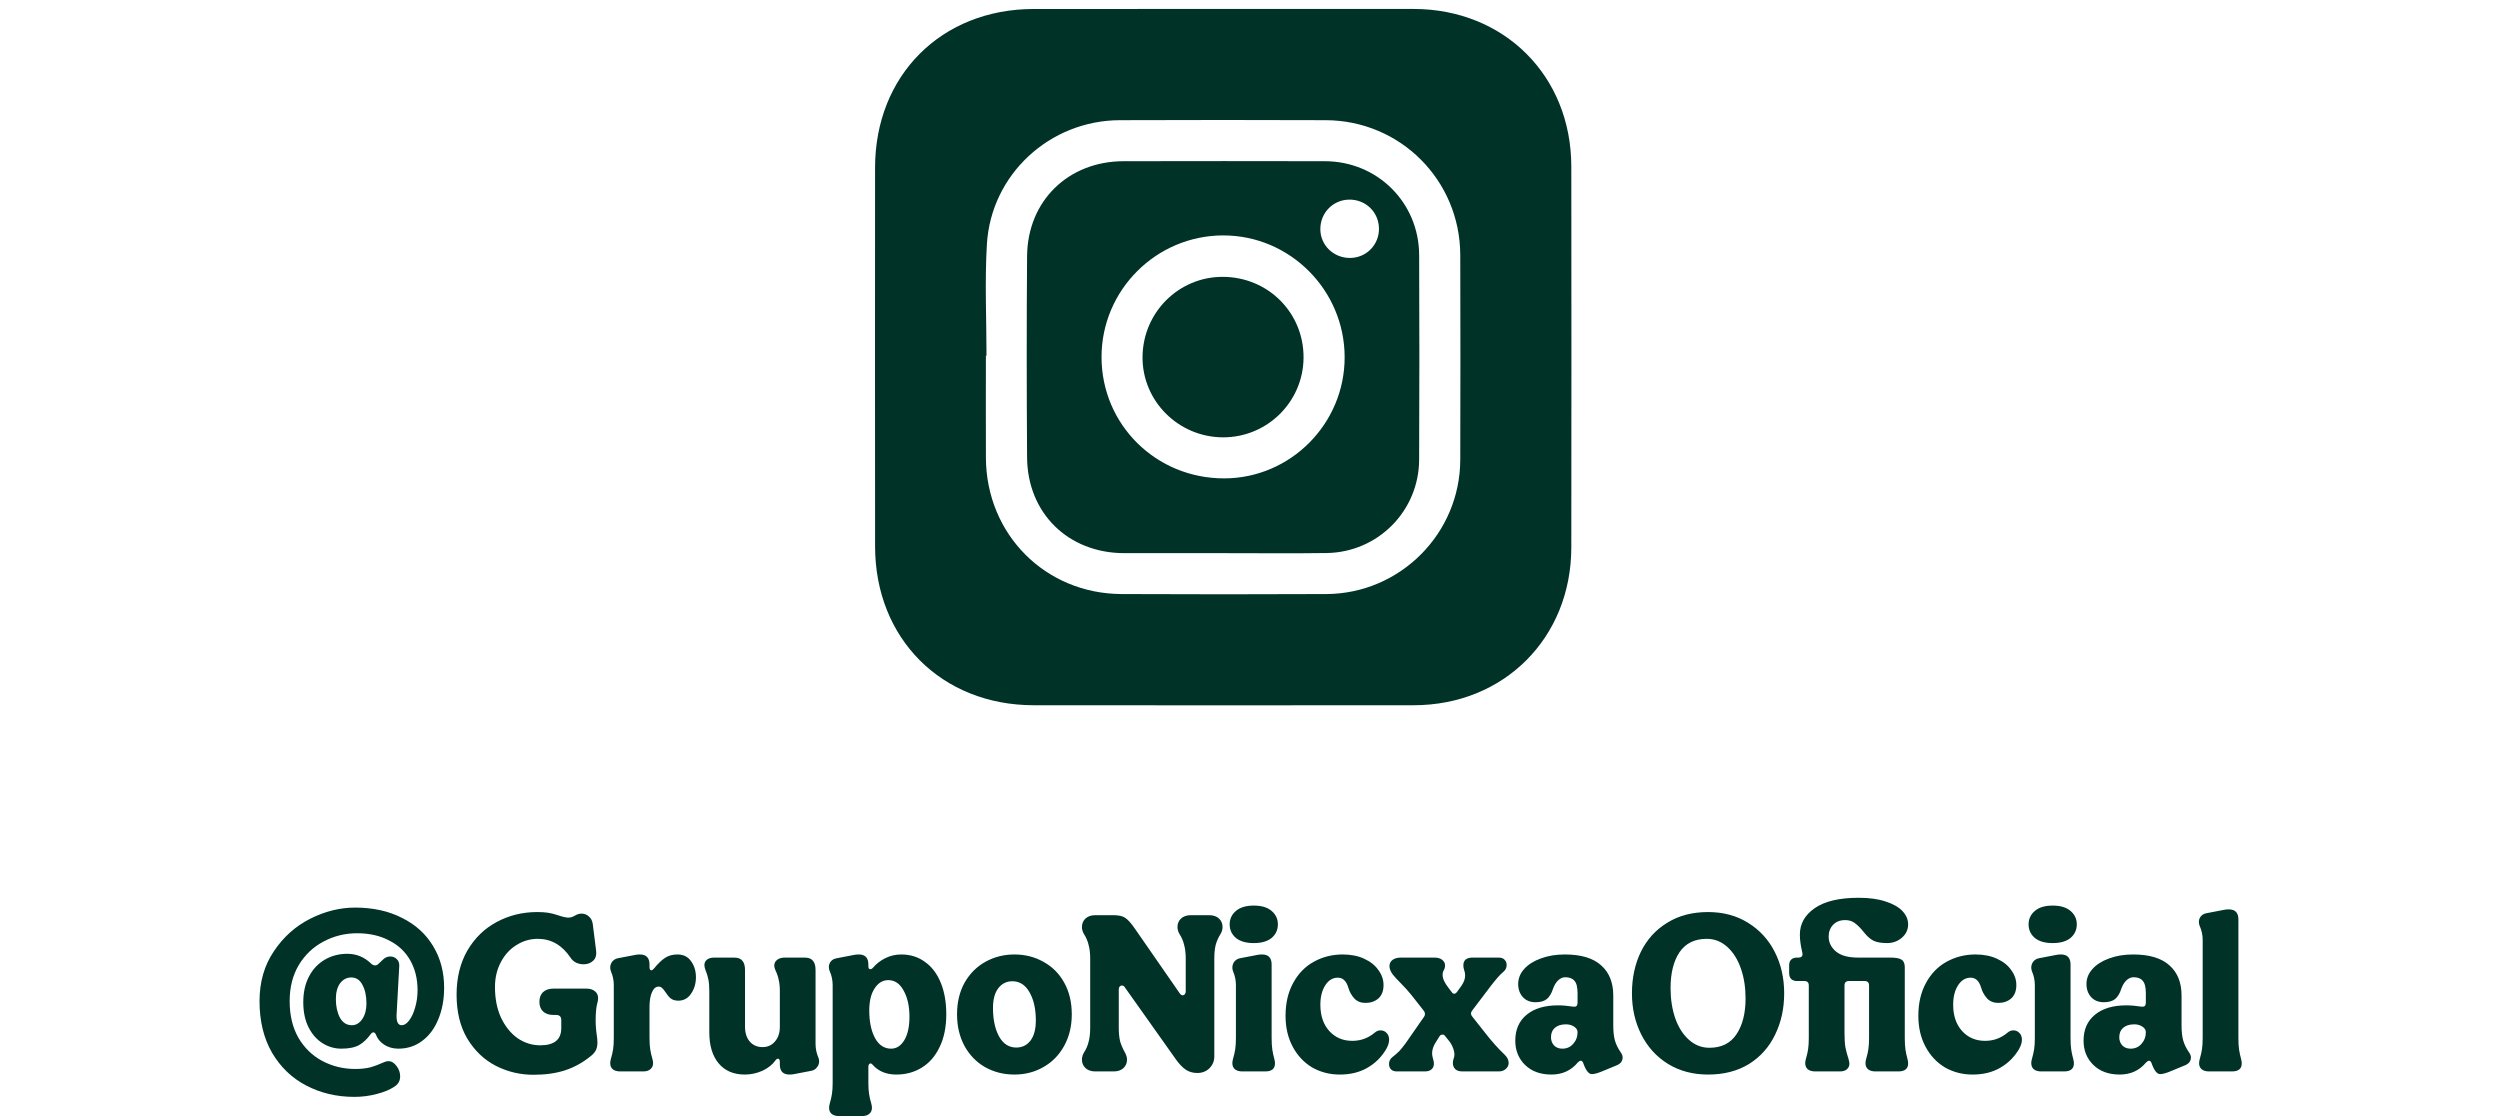 <svg width="280" height="125" viewBox="0 0 280 125" fill="none" xmlns="http://www.w3.org/2000/svg">
<path d="M39.692 122.85C37.708 122.85 35.908 122.425 34.292 121.575C32.692 120.742 31.417 119.517 30.467 117.9C29.533 116.283 29.067 114.358 29.067 112.125C29.067 109.992 29.6 108.133 30.667 106.55C31.733 104.95 33.092 103.733 34.742 102.9C36.392 102.067 38.067 101.65 39.767 101.65C41.767 101.65 43.517 102.033 45.017 102.8C46.533 103.55 47.7 104.608 48.517 105.975C49.333 107.325 49.742 108.875 49.742 110.625C49.742 111.942 49.525 113.117 49.092 114.15C48.675 115.183 48.075 115.992 47.292 116.575C46.525 117.158 45.633 117.45 44.617 117.45C44.017 117.45 43.483 117.3 43.017 117C42.567 116.7 42.258 116.317 42.092 115.85C42.025 115.7 41.933 115.625 41.817 115.625C41.717 115.625 41.617 115.692 41.517 115.825C41.133 116.358 40.7 116.767 40.217 117.05C39.733 117.317 39.067 117.45 38.217 117.45C37.483 117.45 36.792 117.25 36.142 116.85C35.492 116.45 34.967 115.858 34.567 115.075C34.167 114.292 33.967 113.35 33.967 112.25C33.967 111.133 34.183 110.167 34.617 109.35C35.05 108.533 35.642 107.908 36.392 107.475C37.142 107.042 37.975 106.825 38.892 106.825C39.908 106.825 40.792 107.183 41.542 107.9C41.692 108.05 41.85 108.125 42.017 108.125C42.15 108.125 42.275 108.067 42.392 107.95L42.892 107.475C43.125 107.242 43.4 107.125 43.717 107.125C44 107.125 44.242 107.225 44.442 107.425C44.642 107.608 44.733 107.867 44.717 108.2L44.417 113.65C44.383 114.433 44.575 114.825 44.992 114.825C45.275 114.825 45.55 114.65 45.817 114.3C46.1 113.933 46.325 113.45 46.492 112.85C46.675 112.25 46.767 111.6 46.767 110.9C46.767 109.633 46.492 108.517 45.942 107.55C45.392 106.583 44.6 105.842 43.567 105.325C42.55 104.792 41.358 104.525 39.992 104.525C38.642 104.525 37.392 104.833 36.242 105.45C35.092 106.05 34.167 106.925 33.467 108.075C32.783 109.225 32.442 110.575 32.442 112.125C32.442 113.708 32.767 115.075 33.417 116.225C34.083 117.358 34.975 118.225 36.092 118.825C37.225 119.425 38.458 119.725 39.792 119.725C40.408 119.725 40.958 119.667 41.442 119.55C41.925 119.417 42.483 119.208 43.117 118.925C43.25 118.875 43.375 118.85 43.492 118.85C43.842 118.85 44.15 119.033 44.417 119.4C44.683 119.75 44.817 120.133 44.817 120.55C44.817 121.033 44.617 121.408 44.217 121.675C43.683 122.042 43.008 122.325 42.192 122.525C41.392 122.742 40.558 122.85 39.692 122.85ZM39.417 114.825C39.867 114.825 40.25 114.6 40.567 114.15C40.883 113.683 41.042 113.1 41.042 112.4C41.042 111.55 40.892 110.85 40.592 110.3C40.308 109.75 39.892 109.475 39.342 109.475C38.842 109.475 38.425 109.692 38.092 110.125C37.775 110.558 37.617 111.15 37.617 111.9C37.617 112.7 37.767 113.392 38.067 113.975C38.383 114.542 38.833 114.825 39.417 114.825ZM59.737 120.375C58.254 120.375 56.854 120.042 55.537 119.375C54.22 118.692 53.154 117.675 52.337 116.325C51.537 114.975 51.137 113.333 51.137 111.4C51.137 109.517 51.537 107.875 52.337 106.475C53.154 105.075 54.245 104.008 55.612 103.275C56.995 102.525 58.512 102.15 60.162 102.15C60.629 102.15 61.029 102.175 61.362 102.225C61.695 102.275 62.037 102.358 62.387 102.475C62.97 102.675 63.395 102.775 63.662 102.775C63.895 102.775 64.137 102.7 64.387 102.55C64.637 102.4 64.887 102.325 65.137 102.325C65.454 102.325 65.729 102.433 65.962 102.65C66.195 102.85 66.337 103.125 66.387 103.475L66.762 106.45C66.829 106.95 66.72 107.333 66.437 107.6C66.154 107.867 65.795 108 65.362 108C65.079 108 64.804 107.942 64.537 107.825C64.27 107.692 64.062 107.508 63.912 107.275C62.962 105.858 61.737 105.15 60.237 105.15C59.37 105.15 58.57 105.383 57.837 105.85C57.104 106.3 56.52 106.942 56.087 107.775C55.654 108.592 55.437 109.517 55.437 110.55C55.437 111.85 55.662 112.992 56.112 113.975C56.579 114.958 57.195 115.725 57.962 116.275C58.745 116.808 59.595 117.075 60.512 117.075C62.079 117.075 62.862 116.433 62.862 115.15V114.25C62.862 113.867 62.67 113.675 62.287 113.675H61.987C61.487 113.675 61.095 113.542 60.812 113.275C60.545 113.008 60.412 112.65 60.412 112.2C60.412 111.75 60.545 111.392 60.812 111.125C61.095 110.858 61.487 110.725 61.987 110.725H65.687C66.087 110.725 66.404 110.825 66.637 111.025C66.87 111.208 66.987 111.467 66.987 111.8C66.987 111.95 66.962 112.117 66.912 112.3C66.779 112.75 66.712 113.425 66.712 114.325C66.712 114.875 66.77 115.533 66.887 116.3C66.904 116.417 66.912 116.567 66.912 116.75C66.912 117.117 66.845 117.425 66.712 117.675C66.579 117.908 66.379 118.125 66.112 118.325C65.245 119.025 64.304 119.542 63.287 119.875C62.27 120.208 61.087 120.375 59.737 120.375ZM69.47 120C69.104 120 68.82 119.917 68.62 119.75C68.437 119.583 68.345 119.358 68.345 119.075C68.345 118.925 68.37 118.767 68.42 118.6C68.537 118.2 68.62 117.833 68.67 117.5C68.72 117.167 68.745 116.75 68.745 116.25V110.325C68.745 109.792 68.637 109.275 68.42 108.775C68.37 108.642 68.345 108.508 68.345 108.375C68.345 108.125 68.42 107.9 68.57 107.7C68.737 107.5 68.945 107.375 69.195 107.325L71.145 106.95C71.279 106.917 71.454 106.9 71.67 106.9C72.387 106.9 72.745 107.275 72.745 108.025V108.35C72.745 108.433 72.762 108.508 72.795 108.575C72.829 108.642 72.879 108.675 72.945 108.675C73.029 108.675 73.129 108.608 73.245 108.475C73.695 107.925 74.112 107.525 74.495 107.275C74.879 107.025 75.337 106.9 75.87 106.9C76.537 106.9 77.045 107.15 77.395 107.65C77.762 108.15 77.945 108.75 77.945 109.45C77.945 110.15 77.762 110.767 77.395 111.3C77.045 111.817 76.57 112.075 75.97 112.075C75.62 112.075 75.337 111.992 75.12 111.825C74.92 111.658 74.72 111.417 74.52 111.1C74.387 110.9 74.262 110.75 74.145 110.65C74.045 110.55 73.92 110.5 73.77 110.5C73.454 110.5 73.204 110.708 73.02 111.125C72.837 111.542 72.745 112.092 72.745 112.775V116.25C72.745 116.75 72.77 117.167 72.82 117.5C72.87 117.833 72.954 118.2 73.07 118.6C73.12 118.767 73.145 118.925 73.145 119.075C73.145 119.358 73.045 119.583 72.845 119.75C72.662 119.917 72.387 120 72.02 120H69.47ZM83.417 120.35C82.167 120.35 81.192 119.933 80.492 119.1C79.792 118.267 79.442 117.108 79.442 115.625V111C79.442 110.483 79.409 110.058 79.342 109.725C79.276 109.375 79.167 109.017 79.017 108.65C78.934 108.433 78.892 108.25 78.892 108.1C78.892 107.833 78.992 107.625 79.192 107.475C79.392 107.325 79.659 107.25 79.992 107.25H82.217C82.651 107.25 82.959 107.367 83.142 107.6C83.342 107.817 83.442 108.167 83.442 108.65V115C83.442 115.683 83.617 116.233 83.967 116.65C84.334 117.067 84.809 117.275 85.392 117.275C85.976 117.275 86.442 117.067 86.792 116.65C87.159 116.233 87.342 115.683 87.342 115V111C87.342 110.5 87.301 110.083 87.217 109.75C87.151 109.4 87.026 109.033 86.842 108.65C86.759 108.45 86.717 108.283 86.717 108.15C86.717 107.883 86.826 107.667 87.042 107.5C87.259 107.333 87.542 107.25 87.892 107.25H90.117C90.551 107.25 90.859 107.367 91.042 107.6C91.242 107.817 91.342 108.167 91.342 108.65V116.925C91.342 117.458 91.451 117.975 91.667 118.475C91.717 118.592 91.742 118.725 91.742 118.875C91.742 119.125 91.659 119.35 91.492 119.55C91.342 119.75 91.142 119.875 90.892 119.925L88.942 120.3C88.809 120.333 88.634 120.35 88.417 120.35C87.701 120.35 87.342 119.975 87.342 119.225V118.9C87.342 118.817 87.326 118.742 87.292 118.675C87.259 118.608 87.209 118.575 87.142 118.575C87.026 118.575 86.926 118.642 86.842 118.775C86.509 119.242 86.026 119.625 85.392 119.925C84.759 120.208 84.101 120.35 83.417 120.35ZM93.983 125C93.616 125 93.333 124.917 93.133 124.75C92.949 124.583 92.858 124.358 92.858 124.075C92.858 123.942 92.883 123.783 92.933 123.6C93.049 123.2 93.133 122.833 93.183 122.5C93.233 122.167 93.258 121.75 93.258 121.25V110.325C93.258 109.792 93.149 109.275 92.933 108.775C92.866 108.642 92.833 108.483 92.833 108.3C92.833 108.067 92.908 107.858 93.058 107.675C93.208 107.492 93.424 107.375 93.708 107.325L95.658 106.95C95.791 106.917 95.966 106.9 96.183 106.9C96.899 106.9 97.258 107.275 97.258 108.025V108.2C97.258 108.317 97.274 108.408 97.308 108.475C97.358 108.525 97.416 108.55 97.483 108.55C97.583 108.55 97.683 108.492 97.783 108.375C98.166 107.925 98.633 107.567 99.183 107.3C99.733 107.033 100.316 106.9 100.933 106.9C101.949 106.9 102.833 107.175 103.583 107.725C104.349 108.258 104.941 109.033 105.358 110.05C105.774 111.05 105.983 112.233 105.983 113.6C105.983 115.033 105.733 116.258 105.233 117.275C104.749 118.292 104.083 119.058 103.233 119.575C102.399 120.092 101.449 120.35 100.383 120.35C99.266 120.35 98.383 119.983 97.733 119.25C97.649 119.15 97.574 119.1 97.508 119.1C97.441 119.1 97.383 119.133 97.333 119.2C97.283 119.267 97.258 119.342 97.258 119.425V121.25C97.258 121.75 97.283 122.167 97.333 122.5C97.383 122.833 97.466 123.2 97.583 123.6C97.633 123.783 97.658 123.942 97.658 124.075C97.658 124.358 97.558 124.583 97.358 124.75C97.174 124.917 96.899 125 96.533 125H93.983ZM99.808 117.45C100.408 117.45 100.899 117.133 101.283 116.5C101.666 115.867 101.858 114.992 101.858 113.875C101.858 112.692 101.641 111.717 101.208 110.95C100.791 110.167 100.216 109.775 99.483 109.775C98.866 109.775 98.358 110.083 97.958 110.7C97.558 111.3 97.358 112.125 97.358 113.175C97.358 114.442 97.574 115.475 98.008 116.275C98.441 117.058 99.041 117.45 99.808 117.45ZM113.614 120.35C112.414 120.35 111.323 120.075 110.339 119.525C109.373 118.975 108.606 118.192 108.039 117.175C107.473 116.142 107.189 114.95 107.189 113.6C107.189 112.25 107.473 111.067 108.039 110.05C108.623 109.033 109.398 108.258 110.364 107.725C111.348 107.175 112.431 106.9 113.614 106.9C114.814 106.9 115.898 107.175 116.864 107.725C117.848 108.258 118.623 109.033 119.189 110.05C119.756 111.067 120.039 112.25 120.039 113.6C120.039 114.95 119.748 116.142 119.164 117.175C118.598 118.192 117.823 118.975 116.839 119.525C115.873 120.075 114.798 120.35 113.614 120.35ZM113.814 117.325C114.481 117.325 115.014 117.067 115.414 116.55C115.814 116.017 116.014 115.267 116.014 114.3C116.014 113.017 115.781 111.967 115.314 111.15C114.848 110.317 114.206 109.9 113.389 109.9C112.739 109.9 112.214 110.158 111.814 110.675C111.414 111.192 111.214 111.933 111.214 112.9C111.214 114.183 111.439 115.242 111.889 116.075C112.356 116.908 112.998 117.325 113.814 117.325ZM134.102 120.175C133.602 120.175 133.169 120.05 132.802 119.8C132.436 119.55 132.069 119.167 131.702 118.65L125.977 110.575C125.894 110.442 125.786 110.375 125.652 110.375C125.552 110.375 125.469 110.417 125.402 110.5C125.336 110.567 125.302 110.658 125.302 110.775V115.125C125.302 115.708 125.352 116.208 125.452 116.625C125.569 117.025 125.744 117.433 125.977 117.85C126.144 118.15 126.227 118.425 126.227 118.675C126.227 119.058 126.094 119.375 125.827 119.625C125.561 119.875 125.194 120 124.727 120H122.677C122.211 120 121.844 119.875 121.577 119.625C121.311 119.375 121.177 119.058 121.177 118.675C121.177 118.392 121.261 118.117 121.427 117.85C121.661 117.483 121.827 117.092 121.927 116.675C122.044 116.242 122.102 115.725 122.102 115.125V107.375C122.102 106.775 122.044 106.267 121.927 105.85C121.827 105.417 121.661 105.017 121.427 104.65C121.261 104.383 121.177 104.108 121.177 103.825C121.177 103.442 121.311 103.125 121.577 102.875C121.844 102.625 122.211 102.5 122.677 102.5H124.677C125.294 102.5 125.744 102.6 126.027 102.8C126.327 103 126.686 103.4 127.102 104L132.127 111.25C132.227 111.4 132.344 111.475 132.477 111.475C132.561 111.475 132.636 111.433 132.702 111.35C132.769 111.267 132.802 111.167 132.802 111.05V107.375C132.802 106.775 132.744 106.267 132.627 105.85C132.527 105.417 132.361 105.017 132.127 104.65C131.961 104.383 131.877 104.108 131.877 103.825C131.877 103.442 132.011 103.125 132.277 102.875C132.544 102.625 132.911 102.5 133.377 102.5H135.427C135.894 102.5 136.261 102.625 136.527 102.875C136.794 103.125 136.927 103.442 136.927 103.825C136.927 104.108 136.844 104.383 136.677 104.65C136.444 105.017 136.269 105.417 136.152 105.85C136.052 106.267 136.002 106.775 136.002 107.375V118.325C136.002 118.842 135.819 119.283 135.452 119.65C135.086 120 134.636 120.175 134.102 120.175ZM140.423 105.625C139.556 105.625 138.89 105.433 138.423 105.05C137.956 104.65 137.723 104.142 137.723 103.525C137.723 102.925 137.956 102.425 138.423 102.025C138.89 101.625 139.556 101.425 140.423 101.425C141.29 101.425 141.956 101.625 142.423 102.025C142.89 102.425 143.123 102.925 143.123 103.525C143.123 104.142 142.89 104.65 142.423 105.05C141.956 105.433 141.29 105.625 140.423 105.625ZM139.148 120C138.781 120 138.498 119.917 138.298 119.75C138.115 119.583 138.023 119.358 138.023 119.075C138.023 118.925 138.048 118.767 138.098 118.6C138.215 118.2 138.298 117.833 138.348 117.5C138.398 117.167 138.423 116.75 138.423 116.25V110.325C138.423 109.792 138.315 109.275 138.098 108.775C138.048 108.642 138.023 108.508 138.023 108.375C138.023 108.125 138.098 107.9 138.248 107.7C138.415 107.5 138.623 107.375 138.873 107.325L140.823 106.95C140.956 106.917 141.131 106.9 141.348 106.9C142.065 106.9 142.423 107.275 142.423 108.025V116.25C142.423 116.767 142.448 117.2 142.498 117.55C142.548 117.883 142.623 118.233 142.723 118.6C142.773 118.767 142.798 118.933 142.798 119.1C142.798 119.7 142.431 120 141.698 120H139.148ZM150.056 120.35C148.923 120.35 147.89 120.083 146.956 119.55C146.04 119 145.315 118.225 144.781 117.225C144.248 116.225 143.981 115.075 143.981 113.775C143.981 112.358 144.265 111.133 144.831 110.1C145.398 109.05 146.165 108.258 147.131 107.725C148.115 107.175 149.198 106.9 150.381 106.9C151.298 106.9 152.098 107.058 152.781 107.375C153.481 107.692 154.015 108.117 154.381 108.65C154.765 109.167 154.956 109.725 154.956 110.325C154.956 110.975 154.765 111.475 154.381 111.825C153.998 112.158 153.515 112.325 152.931 112.325C152.415 112.325 151.998 112.158 151.681 111.825C151.365 111.475 151.14 111.067 151.006 110.6C150.79 109.867 150.398 109.5 149.831 109.5C149.265 109.5 148.798 109.783 148.431 110.35C148.065 110.917 147.881 111.642 147.881 112.525C147.881 113.758 148.215 114.742 148.881 115.475C149.548 116.208 150.406 116.575 151.456 116.575C152.406 116.575 153.248 116.267 153.981 115.65C154.165 115.483 154.381 115.4 154.631 115.4C154.898 115.4 155.123 115.5 155.306 115.7C155.49 115.883 155.581 116.133 155.581 116.45C155.581 116.767 155.473 117.117 155.256 117.5C154.723 118.4 154.015 119.1 153.131 119.6C152.265 120.1 151.24 120.35 150.056 120.35ZM156.445 120C156.161 120 155.945 119.925 155.795 119.775C155.645 119.608 155.57 119.408 155.57 119.175C155.57 118.858 155.695 118.6 155.945 118.4C156.245 118.167 156.503 117.942 156.72 117.725C156.936 117.492 157.178 117.192 157.445 116.825L159.495 113.875C159.561 113.792 159.595 113.692 159.595 113.575C159.595 113.425 159.536 113.283 159.42 113.15L158.145 111.525C157.778 111.058 157.328 110.558 156.795 110.025C156.461 109.692 156.195 109.4 155.995 109.15C155.745 108.817 155.62 108.5 155.62 108.2C155.62 107.917 155.728 107.692 155.945 107.525C156.178 107.342 156.495 107.25 156.895 107.25H160.645C161.028 107.25 161.32 107.333 161.52 107.5C161.736 107.667 161.845 107.875 161.845 108.125C161.845 108.342 161.786 108.542 161.67 108.725C161.603 108.842 161.57 108.992 161.57 109.175C161.57 109.592 161.786 110.075 162.22 110.625L162.62 111.15C162.686 111.25 162.77 111.3 162.87 111.3C162.986 111.3 163.103 111.217 163.22 111.05L163.67 110.425C163.953 110.025 164.095 109.633 164.095 109.25C164.095 109.05 164.061 108.858 163.995 108.675C163.928 108.492 163.895 108.308 163.895 108.125C163.895 107.842 163.978 107.625 164.145 107.475C164.328 107.325 164.586 107.25 164.92 107.25H167.87C168.153 107.25 168.37 107.333 168.52 107.5C168.67 107.65 168.745 107.842 168.745 108.075C168.745 108.392 168.62 108.65 168.37 108.85C168.153 109.033 167.936 109.25 167.72 109.5C167.503 109.75 167.253 110.058 166.97 110.425L164.87 113.2C164.786 113.317 164.745 113.425 164.745 113.525C164.745 113.608 164.786 113.708 164.87 113.825L166.37 115.725C167.086 116.642 167.795 117.433 168.495 118.1C168.811 118.4 168.97 118.717 168.97 119.05C168.97 119.317 168.861 119.542 168.645 119.725C168.445 119.908 168.178 120 167.845 120H163.795C163.445 120 163.178 119.917 162.995 119.75C162.811 119.567 162.72 119.333 162.72 119.05C162.72 118.883 162.753 118.708 162.82 118.525C162.87 118.392 162.895 118.258 162.895 118.125C162.895 117.875 162.836 117.608 162.72 117.325C162.603 117.025 162.445 116.758 162.245 116.525L161.845 116.025C161.778 115.925 161.678 115.875 161.545 115.875C161.411 115.875 161.303 115.942 161.22 116.075L160.795 116.75C160.528 117.167 160.395 117.575 160.395 117.975C160.395 118.142 160.428 118.342 160.495 118.575C160.561 118.758 160.595 118.942 160.595 119.125C160.595 119.408 160.503 119.625 160.32 119.775C160.153 119.925 159.903 120 159.57 120H156.445ZM173.761 120.35C172.528 120.35 171.545 119.992 170.811 119.275C170.078 118.558 169.711 117.65 169.711 116.55C169.711 115.317 170.136 114.35 170.986 113.65C171.836 112.95 173.003 112.6 174.486 112.6C175.02 112.6 175.603 112.65 176.236 112.75H176.336C176.57 112.75 176.686 112.6 176.686 112.3V111.25C176.686 110.567 176.57 110.1 176.336 109.85C176.12 109.583 175.778 109.45 175.311 109.45C175.011 109.45 174.736 109.575 174.486 109.825C174.253 110.058 174.07 110.367 173.936 110.75C173.77 111.267 173.536 111.65 173.236 111.9C172.936 112.133 172.52 112.25 171.986 112.25C171.386 112.25 170.911 112.058 170.561 111.675C170.211 111.292 170.036 110.8 170.036 110.2C170.036 109.583 170.261 109.025 170.711 108.525C171.161 108.025 171.778 107.633 172.561 107.35C173.361 107.05 174.261 106.9 175.261 106.9C177.078 106.9 178.436 107.308 179.336 108.125C180.236 108.925 180.686 110.05 180.686 111.5V114.85C180.686 115.517 180.745 116.067 180.861 116.5C180.978 116.933 181.195 117.383 181.511 117.85C181.661 118.05 181.736 118.25 181.736 118.45C181.736 118.65 181.67 118.833 181.536 119C181.403 119.15 181.22 119.267 180.986 119.35L179.536 119.95C179.303 120.05 179.078 120.133 178.861 120.2C178.645 120.267 178.453 120.3 178.286 120.3C177.936 120.3 177.62 119.9 177.336 119.1C177.27 118.9 177.17 118.8 177.036 118.8C176.953 118.8 176.845 118.867 176.711 119C175.961 119.9 174.978 120.35 173.761 120.35ZM174.986 117.45C175.47 117.45 175.87 117.275 176.186 116.925C176.52 116.558 176.686 116.117 176.686 115.6C176.686 115.35 176.553 115.142 176.286 114.975C176.036 114.808 175.736 114.725 175.386 114.725C174.853 114.725 174.436 114.858 174.136 115.125C173.853 115.375 173.711 115.725 173.711 116.175C173.711 116.525 173.82 116.825 174.036 117.075C174.27 117.325 174.586 117.45 174.986 117.45ZM191.303 120.35C189.603 120.35 188.103 119.95 186.803 119.15C185.519 118.35 184.528 117.258 183.828 115.875C183.128 114.492 182.778 112.95 182.778 111.25C182.778 109.533 183.111 107.983 183.778 106.6C184.461 105.217 185.444 104.133 186.728 103.35C188.011 102.55 189.536 102.15 191.303 102.15C193.003 102.15 194.494 102.55 195.778 103.35C197.078 104.15 198.078 105.242 198.778 106.625C199.478 108.008 199.828 109.55 199.828 111.25C199.828 112.967 199.486 114.517 198.803 115.9C198.136 117.283 197.161 118.375 195.878 119.175C194.594 119.958 193.069 120.35 191.303 120.35ZM191.453 117.35C192.803 117.35 193.811 116.85 194.478 115.85C195.161 114.833 195.503 113.492 195.503 111.825C195.503 110.592 195.328 109.475 194.978 108.475C194.628 107.458 194.119 106.65 193.453 106.05C192.786 105.45 192.019 105.15 191.153 105.15C189.803 105.15 188.786 105.65 188.103 106.65C187.436 107.65 187.103 108.992 187.103 110.675C187.103 111.908 187.278 113.033 187.628 114.05C187.978 115.05 188.486 115.85 189.153 116.45C189.819 117.05 190.586 117.35 191.453 117.35ZM203.31 120C202.943 120 202.66 119.917 202.46 119.75C202.276 119.583 202.185 119.358 202.185 119.075C202.185 118.925 202.21 118.767 202.26 118.6C202.376 118.2 202.46 117.833 202.51 117.5C202.56 117.167 202.585 116.75 202.585 116.25V110.375C202.585 110.042 202.418 109.875 202.085 109.875H201.26C200.993 109.875 200.776 109.8 200.61 109.65C200.46 109.483 200.385 109.267 200.385 109V108.125C200.385 107.842 200.46 107.625 200.61 107.475C200.776 107.325 200.993 107.25 201.26 107.25H201.435C201.735 107.25 201.885 107.117 201.885 106.85C201.885 106.8 201.868 106.708 201.835 106.575C201.668 105.875 201.585 105.242 201.585 104.675C201.585 103.475 202.135 102.492 203.235 101.725C204.351 100.942 206.001 100.55 208.185 100.55C209.368 100.55 210.376 100.692 211.21 100.975C212.043 101.242 212.668 101.6 213.085 102.05C213.501 102.5 213.71 102.992 213.71 103.525C213.71 104.125 213.476 104.625 213.01 105.025C212.543 105.425 211.993 105.625 211.36 105.625C210.726 105.625 210.226 105.542 209.86 105.375C209.493 105.192 209.143 104.892 208.81 104.475C208.426 103.992 208.076 103.633 207.76 103.4C207.46 103.167 207.093 103.05 206.66 103.05C206.093 103.05 205.643 103.225 205.31 103.575C204.976 103.925 204.81 104.367 204.81 104.9C204.81 105.55 205.085 106.108 205.635 106.575C206.185 107.025 207.001 107.25 208.085 107.25H211.735C212.318 107.25 212.726 107.325 212.96 107.475C213.21 107.625 213.335 107.908 213.335 108.325V116.25C213.335 116.767 213.36 117.2 213.41 117.55C213.46 117.883 213.535 118.233 213.635 118.6C213.685 118.767 213.71 118.933 213.71 119.1C213.71 119.7 213.343 120 212.61 120H210.06C209.693 120 209.41 119.917 209.21 119.75C209.026 119.583 208.935 119.358 208.935 119.075C208.935 118.925 208.96 118.767 209.01 118.6C209.126 118.2 209.21 117.833 209.26 117.5C209.31 117.167 209.335 116.75 209.335 116.25V110.375C209.335 110.042 209.168 109.875 208.835 109.875H207.085C206.751 109.875 206.585 110.042 206.585 110.375V115.75C206.585 116.367 206.618 116.883 206.685 117.3C206.768 117.717 206.885 118.15 207.035 118.6C207.101 118.867 207.135 119.042 207.135 119.125C207.135 119.392 207.035 119.608 206.835 119.775C206.651 119.925 206.393 120 206.06 120H203.31ZM220.93 120.35C219.797 120.35 218.764 120.083 217.83 119.55C216.914 119 216.189 118.225 215.655 117.225C215.122 116.225 214.855 115.075 214.855 113.775C214.855 112.358 215.139 111.133 215.705 110.1C216.272 109.05 217.039 108.258 218.005 107.725C218.989 107.175 220.072 106.9 221.255 106.9C222.172 106.9 222.972 107.058 223.655 107.375C224.355 107.692 224.889 108.117 225.255 108.65C225.639 109.167 225.83 109.725 225.83 110.325C225.83 110.975 225.639 111.475 225.255 111.825C224.872 112.158 224.389 112.325 223.805 112.325C223.289 112.325 222.872 112.158 222.555 111.825C222.239 111.475 222.014 111.067 221.88 110.6C221.664 109.867 221.272 109.5 220.705 109.5C220.139 109.5 219.672 109.783 219.305 110.35C218.939 110.917 218.755 111.642 218.755 112.525C218.755 113.758 219.089 114.742 219.755 115.475C220.422 116.208 221.28 116.575 222.33 116.575C223.28 116.575 224.122 116.267 224.855 115.65C225.039 115.483 225.255 115.4 225.505 115.4C225.772 115.4 225.997 115.5 226.18 115.7C226.364 115.883 226.455 116.133 226.455 116.45C226.455 116.767 226.347 117.117 226.13 117.5C225.597 118.4 224.889 119.1 224.005 119.6C223.139 120.1 222.114 120.35 220.93 120.35ZM229.901 105.625C229.034 105.625 228.367 105.433 227.901 105.05C227.434 104.65 227.201 104.142 227.201 103.525C227.201 102.925 227.434 102.425 227.901 102.025C228.367 101.625 229.034 101.425 229.901 101.425C230.767 101.425 231.434 101.625 231.901 102.025C232.367 102.425 232.601 102.925 232.601 103.525C232.601 104.142 232.367 104.65 231.901 105.05C231.434 105.433 230.767 105.625 229.901 105.625ZM228.626 120C228.259 120 227.976 119.917 227.776 119.75C227.592 119.583 227.501 119.358 227.501 119.075C227.501 118.925 227.526 118.767 227.576 118.6C227.692 118.2 227.776 117.833 227.826 117.5C227.876 117.167 227.901 116.75 227.901 116.25V110.325C227.901 109.792 227.792 109.275 227.576 108.775C227.526 108.642 227.501 108.508 227.501 108.375C227.501 108.125 227.576 107.9 227.726 107.7C227.892 107.5 228.101 107.375 228.351 107.325L230.301 106.95C230.434 106.917 230.609 106.9 230.826 106.9C231.542 106.9 231.901 107.275 231.901 108.025V116.25C231.901 116.767 231.926 117.2 231.976 117.55C232.026 117.883 232.101 118.233 232.201 118.6C232.251 118.767 232.276 118.933 232.276 119.1C232.276 119.7 231.909 120 231.176 120H228.626ZM237.409 120.35C236.176 120.35 235.192 119.992 234.459 119.275C233.726 118.558 233.359 117.65 233.359 116.55C233.359 115.317 233.784 114.35 234.634 113.65C235.484 112.95 236.651 112.6 238.134 112.6C238.667 112.6 239.251 112.65 239.884 112.75H239.984C240.217 112.75 240.334 112.6 240.334 112.3V111.25C240.334 110.567 240.217 110.1 239.984 109.85C239.767 109.583 239.426 109.45 238.959 109.45C238.659 109.45 238.384 109.575 238.134 109.825C237.901 110.058 237.717 110.367 237.584 110.75C237.417 111.267 237.184 111.65 236.884 111.9C236.584 112.133 236.167 112.25 235.634 112.25C235.034 112.25 234.559 112.058 234.209 111.675C233.859 111.292 233.684 110.8 233.684 110.2C233.684 109.583 233.909 109.025 234.359 108.525C234.809 108.025 235.426 107.633 236.209 107.35C237.009 107.05 237.909 106.9 238.909 106.9C240.726 106.9 242.084 107.308 242.984 108.125C243.884 108.925 244.334 110.05 244.334 111.5V114.85C244.334 115.517 244.392 116.067 244.509 116.5C244.626 116.933 244.842 117.383 245.159 117.85C245.309 118.05 245.384 118.25 245.384 118.45C245.384 118.65 245.317 118.833 245.184 119C245.051 119.15 244.867 119.267 244.634 119.35L243.184 119.95C242.951 120.05 242.726 120.133 242.509 120.2C242.292 120.267 242.101 120.3 241.934 120.3C241.584 120.3 241.267 119.9 240.984 119.1C240.917 118.9 240.817 118.8 240.684 118.8C240.601 118.8 240.492 118.867 240.359 119C239.609 119.9 238.626 120.35 237.409 120.35ZM238.634 117.45C239.117 117.45 239.517 117.275 239.834 116.925C240.167 116.558 240.334 116.117 240.334 115.6C240.334 115.35 240.201 115.142 239.934 114.975C239.684 114.808 239.384 114.725 239.034 114.725C238.501 114.725 238.084 114.858 237.784 115.125C237.501 115.375 237.359 115.725 237.359 116.175C237.359 116.525 237.467 116.825 237.684 117.075C237.917 117.325 238.234 117.45 238.634 117.45ZM247.425 120C247.058 120 246.775 119.917 246.575 119.75C246.392 119.583 246.3 119.358 246.3 119.075C246.3 118.925 246.325 118.767 246.375 118.6C246.492 118.2 246.575 117.833 246.625 117.5C246.675 117.167 246.7 116.75 246.7 116.25V105.275C246.7 104.742 246.592 104.225 246.375 103.725C246.308 103.592 246.275 103.433 246.275 103.25C246.275 103.017 246.35 102.808 246.5 102.625C246.65 102.442 246.867 102.325 247.15 102.275L249.1 101.9C249.233 101.867 249.408 101.85 249.625 101.85C250.342 101.85 250.7 102.225 250.7 102.975V116.25C250.7 116.767 250.725 117.2 250.775 117.55C250.825 117.883 250.9 118.233 251 118.6C251.05 118.767 251.075 118.933 251.075 119.1C251.075 119.7 250.708 120 249.975 120H247.425Z" fill="#003227"/>
<path d="M137.041 1.002C144.137 1.002 151.232 0.992 158.328 1.002C168.476 1.018 175.972 8.49 175.987 18.631C176.005 32.861 176.003 47.093 175.987 61.323C175.975 71.446 168.45 78.977 158.346 78.987C144.154 79 129.963 79.002 115.774 78.987C105.46 78.979 98.02 71.53 98.01 61.214C97.998 47.068 98 32.922 98.008 18.776C98.013 8.441 105.435 1.018 115.756 1.007C122.852 1 129.948 1.007 137.043 1.002H137.041ZM110.488 39.833C110.465 39.833 110.443 39.833 110.42 39.833C110.42 43.654 110.402 47.478 110.422 51.299C110.473 59.855 117.079 66.498 125.616 66.534C133.262 66.567 140.909 66.572 148.553 66.534C156.824 66.49 163.53 59.75 163.55 51.488C163.57 43.843 163.573 36.198 163.55 28.555C163.524 20.193 156.844 13.491 148.484 13.461C140.797 13.43 133.107 13.435 125.419 13.461C117.579 13.486 110.998 19.525 110.532 27.354C110.284 31.502 110.488 35.675 110.488 39.835V39.833Z" fill="#003227"/>
<path d="M136.857 61.953C133.204 61.953 129.55 61.961 125.899 61.953C119.642 61.938 115.078 57.482 115.034 51.236C114.983 43.718 114.976 36.2 115.034 28.683C115.085 22.501 119.642 18.067 125.835 18.055C133.354 18.039 140.873 18.039 148.392 18.055C154.266 18.067 158.92 22.682 158.945 28.558C158.978 36.203 158.978 43.848 158.943 51.493C158.917 57.232 154.323 61.859 148.581 61.94C144.675 61.996 140.766 61.951 136.857 61.953ZM136.995 26.365C129.486 26.381 123.374 32.491 123.372 39.983C123.372 47.552 129.466 53.586 137.107 53.579C144.537 53.569 150.613 47.455 150.6 40.001C150.59 32.489 144.465 26.353 136.995 26.368V26.365ZM154.445 25.598C154.425 23.745 152.936 22.314 151.069 22.358C149.279 22.399 147.877 23.847 147.877 25.659C147.877 27.482 149.389 28.927 151.258 28.889C153.053 28.853 154.465 27.398 154.445 25.598Z" fill="#003227"/>
<path d="M136.954 48.982C131.977 48.957 127.933 44.916 127.964 39.993C127.992 35.007 132.005 30.995 136.952 31.007C142.02 31.02 146.023 35.023 145.998 40.055C145.972 45.005 141.918 49.008 136.954 48.982Z" fill="#003227"/>
</svg>
